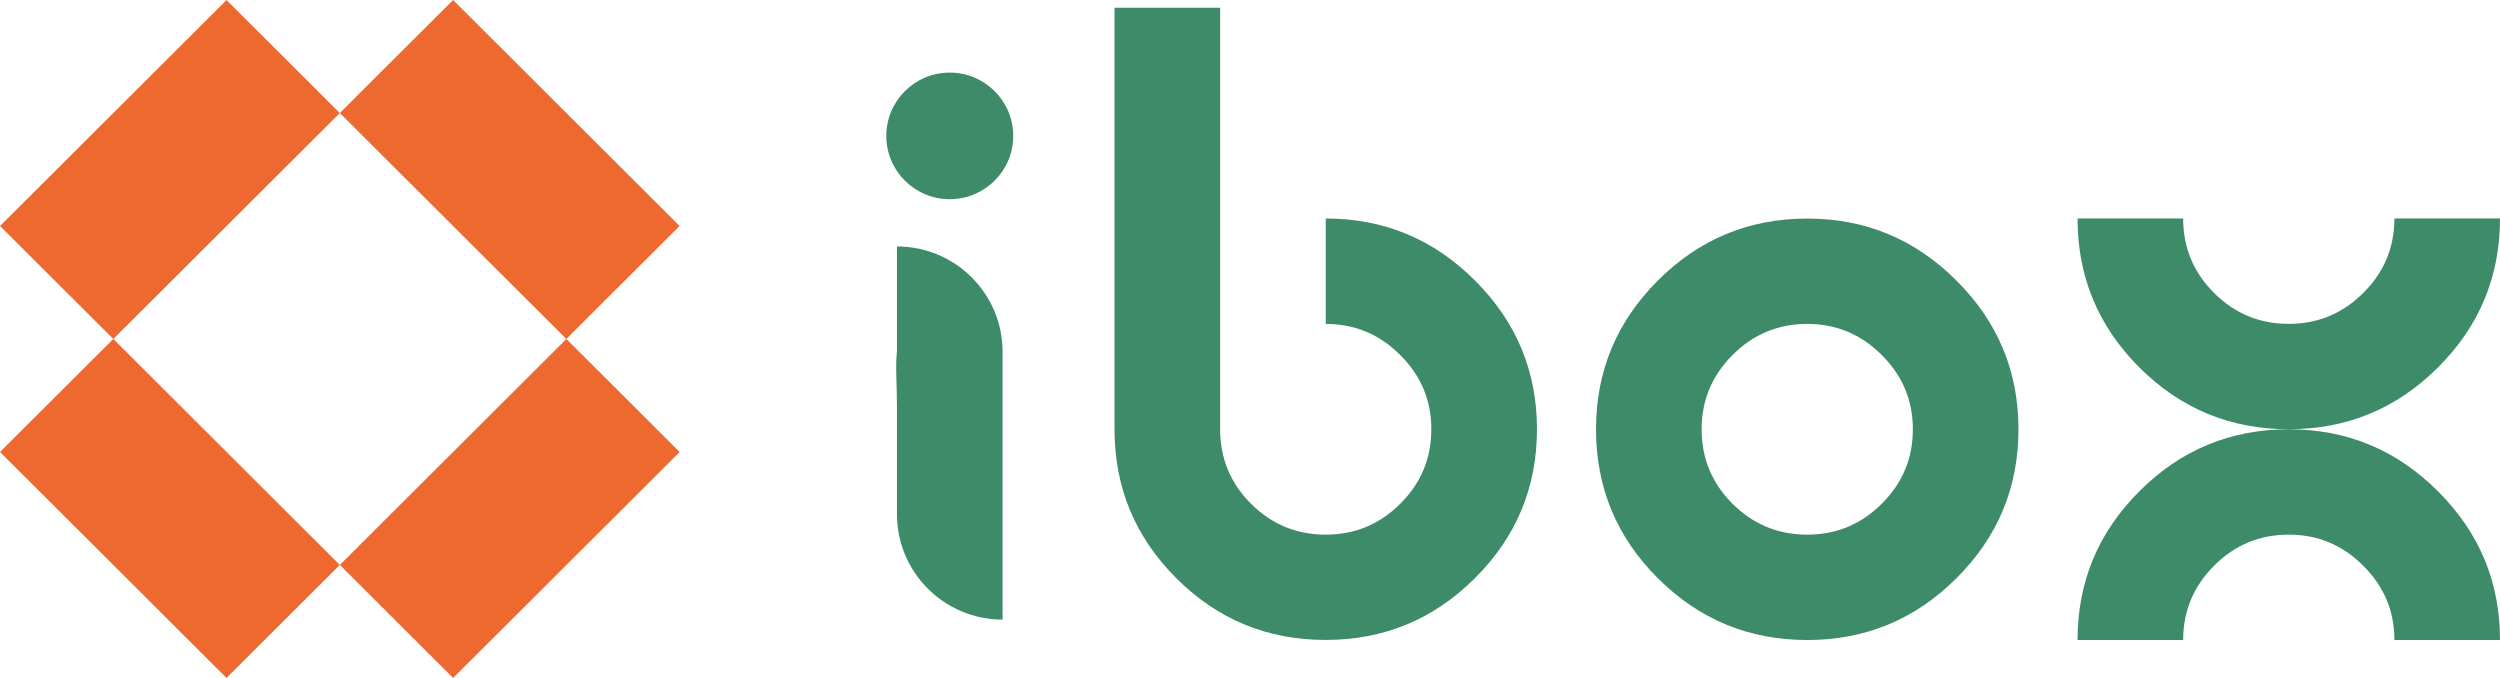
<svg width="118" height="32" viewBox="0 0 118 32" fill="none" xmlns="http://www.w3.org/2000/svg">
<path d="M10.692 0.002L0.001 10.667L5.348 16.001L16.039 5.336L10.692 0.002Z" fill="#EE6930"/>
<path d="M21.386 -5.25951e-05L16.039 5.334L26.73 15.999L32.077 10.665L21.386 -5.25951e-05Z" fill="#EE6930"/>
<path d="M26.732 16L16.041 26.666L21.388 32L32.079 21.334L26.732 16Z" fill="#EE6930"/>
<path d="M5.347 15.999L0 21.334L10.691 31.999L16.038 26.665L5.347 15.999Z" fill="#EE6930"/>
<path d="M55.525 27.295C53.578 25.353 52.605 23.008 52.605 20.262V0.366H57.59V20.262C57.59 21.637 58.076 22.808 59.05 23.779C60.023 24.75 61.197 25.235 62.575 25.235C63.945 25.235 65.115 24.75 66.089 23.779C67.069 22.808 67.559 21.637 67.559 20.262C67.559 18.895 67.069 17.728 66.089 16.757C65.115 15.778 63.942 15.289 62.575 15.289V10.313C65.319 10.313 67.667 11.287 69.614 13.236C71.568 15.179 72.545 17.521 72.545 20.259C72.545 23.004 71.568 25.35 69.614 27.292C67.667 29.234 65.319 30.205 62.575 30.205C59.823 30.209 57.471 29.238 55.525 27.295Z" fill="#3E8B69"/>
<path d="M78.252 27.295C76.305 25.353 75.332 23.008 75.332 20.262C75.332 17.524 76.305 15.182 78.252 13.24C80.199 11.291 82.55 10.316 85.302 10.316C88.047 10.316 90.394 11.291 92.341 13.24C94.295 15.182 95.272 17.524 95.272 20.262C95.272 23.008 94.295 25.353 92.341 27.295C90.394 29.238 88.047 30.209 85.302 30.209C82.55 30.209 80.199 29.238 78.252 27.295ZM88.816 23.779C89.797 22.808 90.287 21.637 90.287 20.262C90.287 18.895 89.797 17.728 88.816 16.757C87.843 15.778 86.669 15.289 85.302 15.289C83.924 15.289 82.751 15.778 81.777 16.757C80.804 17.728 80.317 18.895 80.317 20.262C80.317 21.637 80.804 22.808 81.777 23.779C82.751 24.75 83.924 25.235 85.302 25.235C86.673 25.235 87.843 24.75 88.816 23.779Z" fill="#3E8B69"/>
<path d="M100.98 17.346C99.033 15.403 98.06 13.058 98.06 10.312H103.045C103.045 11.687 103.532 12.858 104.505 13.829C105.479 14.8 106.652 15.286 108.03 15.286C109.401 15.286 110.571 14.8 111.544 13.829C112.525 12.858 113.015 11.687 113.015 10.312H118C118 13.058 117.023 15.403 115.069 17.346C113.122 19.288 110.775 20.259 108.03 20.259C105.278 20.262 102.927 19.288 100.98 17.346ZM98.06 30.209C98.06 27.47 99.033 25.128 100.98 23.186C102.927 21.237 105.278 20.262 108.03 20.262C110.775 20.262 113.122 21.237 115.069 23.186C117.023 25.128 118 27.47 118 30.209H113.015C113.015 28.841 112.525 27.674 111.544 26.703C110.571 25.724 109.397 25.235 108.03 25.235C106.652 25.235 105.479 25.724 104.505 26.703C103.532 27.674 103.045 28.845 103.045 30.209H98.06Z" fill="#3E8B69"/>
<path d="M44.828 9.402C46.482 9.402 47.824 8.064 47.824 6.414C47.824 4.765 46.482 3.426 44.828 3.426C43.175 3.426 41.833 4.765 41.833 6.414C41.833 8.064 43.175 9.402 44.828 9.402Z" fill="#3E8B69"/>
<path d="M42.337 11.633V16.578C42.255 17.267 42.337 18.074 42.337 19.299V22.319V24.272C42.337 27.017 44.57 29.245 47.322 29.245V25.171V19.299V16.607C47.322 13.858 45.089 11.633 42.337 11.633Z" fill="#3E8B69"/>
</svg>
